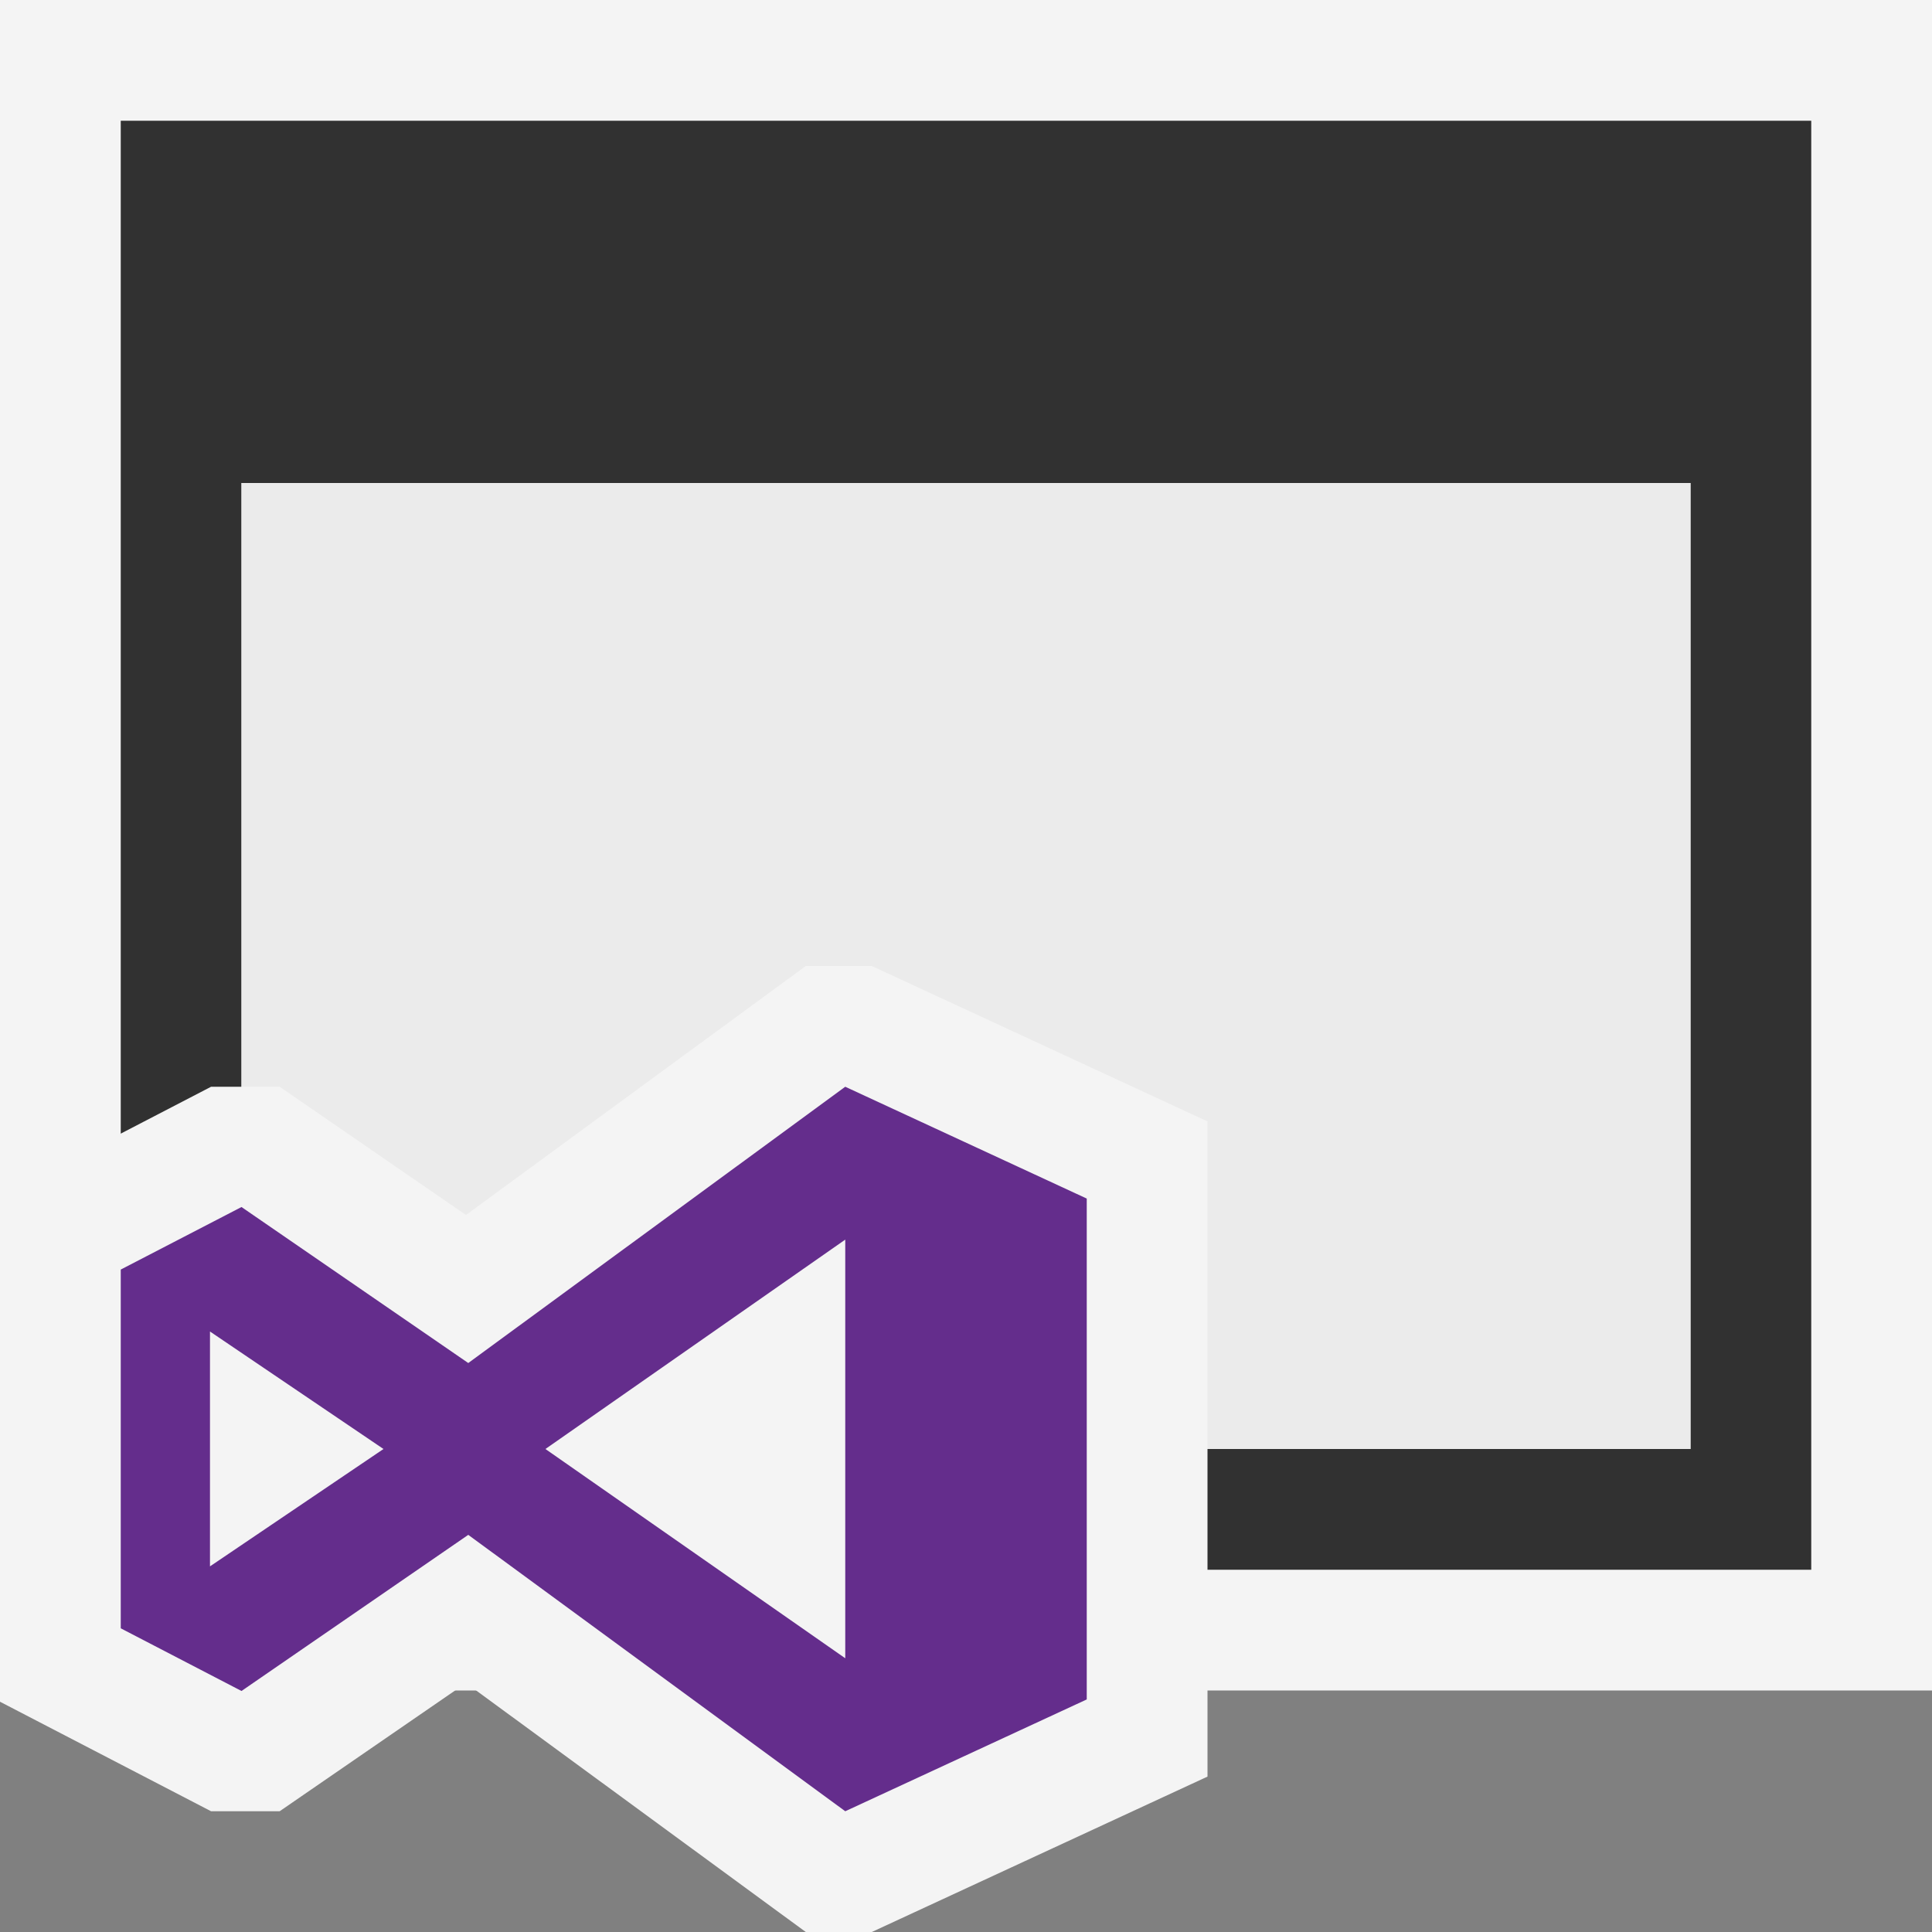 <svg ti:v="1" width="16" height="16" viewBox="0 0 16 16" xmlns="http://www.w3.org/2000/svg" xmlns:ti="urn:schemas-jetbrains-com:tisvg"><rect x="0" y="0" width="16" height="16" fill="#808080" stroke="none"/><rect id="frame" width="16" height="16" fill="none"/><g fill-rule="evenodd"><path d="M16 14H0V0h16v14z" fill="#F4F4F4"/><path d="M14 12H2V4h12M1 13h14V1H1v12z" fill="#313131"/><path d="M14 12H2V4h12v8z" fill="#EBEBEB"/><path d="M7.22 8h-.547l-2.814 2.062L2.316 9h-.568L0 9.907v4.186L1.748 15h.568l1.543-1.062L6.673 16h.547L10 14.713V9.287L7.22 8z" fill="#F4F4F4"/><path d="M7 13.733L4.517 12 7 10.266m-5.261 2.706v-1.945L3.176 12M7 9l-3.122 2.288L2 9.996l-1 .518v2.971l1 .519 1.878-1.293L7 15l2-.926V9.926L7 9z" fill="#642D8C"/></g></svg>